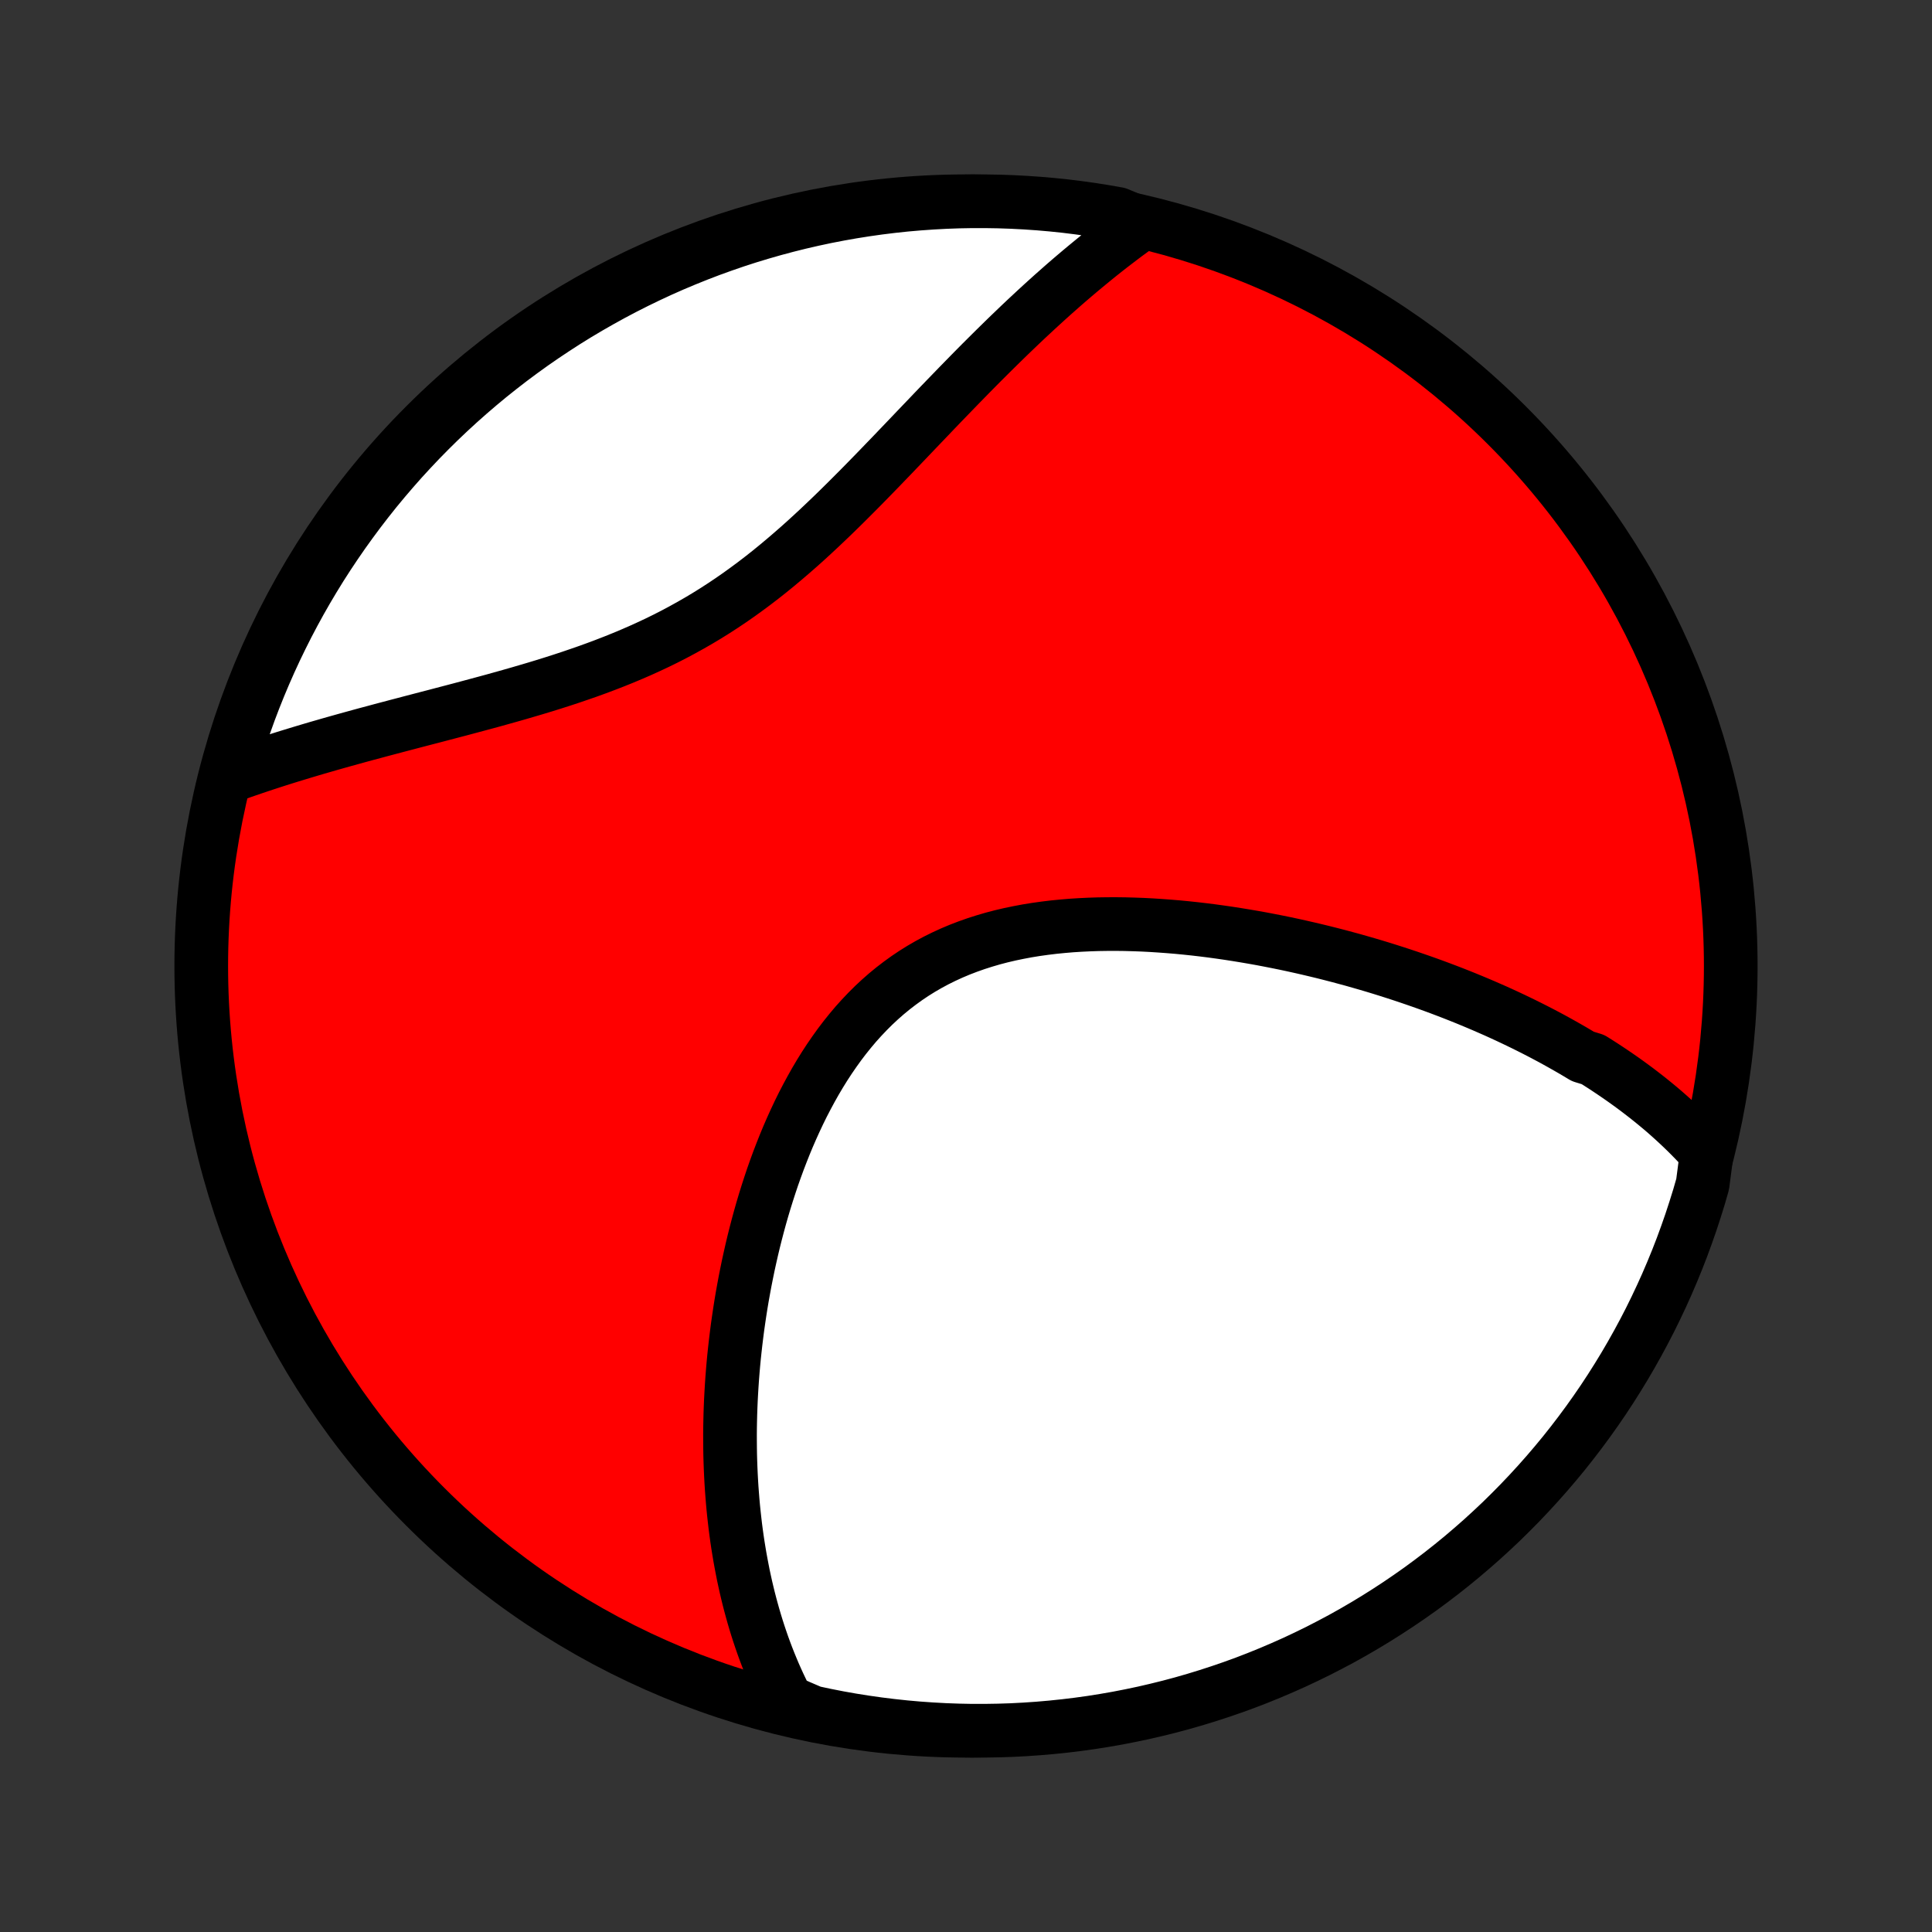 <?xml version="1.0" encoding="utf-8" standalone="no"?>
<!DOCTYPE svg PUBLIC "-//W3C//DTD SVG 1.1//EN"
  "http://www.w3.org/Graphics/SVG/1.1/DTD/svg11.dtd">
<!-- Created with matplotlib (http://matplotlib.org/) -->
<svg height="72pt" version="1.1" viewBox="0 0 72 72" width="72pt" xmlns="http://www.w3.org/2000/svg" xmlns:xlink="http://www.w3.org/1999/xlink">
 <rect x="0" y="0" width="72" height="72" fill="#333333" stroke="none"/>
 <defs>
  <style type="text/css">
*{stroke-linecap:butt;stroke-linejoin:round;}
  </style>
 </defs>
 <g id="figure_1">
  <g id="patch_1">
   <path d="
M0 72
L72 72
L72 0
L0 0
z
" style="fill:none;"/>
  </g>
  <g id="axes_1">
   <g id="PatchCollection_1">
    <defs>
     <path d="
M36 -7.5
C43.558 -7.5 50.808 -10.503 56.153 -15.848
C61.497 -21.192 64.5 -28.442 64.5 -36
C64.5 -43.558 61.497 -50.808 56.153 -56.153
C50.808 -61.497 43.558 -64.5 36 -64.5
C28.442 -64.5 21.192 -61.497 15.848 -56.153
C10.503 -50.808 7.5 -43.558 7.5 -36
C7.5 -28.442 10.503 -21.192 15.848 -15.848
C21.192 -10.503 28.442 -7.5 36 -7.5
z
" id="C0_0_a811fe30f3"/>
     <path d="
M63.603 -29.019
L63.453 -29.187
L63.301 -29.352
L63.147 -29.514
L62.991 -29.673
L62.833 -29.83
L62.674 -29.984
L62.513 -30.135
L62.351 -30.284
L62.187 -30.431
L62.022 -30.576
L61.855 -30.718
L61.686 -30.858
L61.516 -30.996
L61.345 -31.132
L61.172 -31.266
L60.998 -31.399
L60.822 -31.529
L60.645 -31.658
L60.467 -31.785
L60.287 -31.91
L60.105 -32.034
L59.923 -32.156
L59.739 -32.277
L59.553 -32.396
L59.366 -32.514
L58.987 -32.63
L58.796 -32.745
L58.603 -32.859
L58.408 -32.971
L58.212 -33.082
L58.015 -33.192
L57.816 -33.301
L57.615 -33.408
L57.412 -33.515
L57.208 -33.62
L57.002 -33.724
L56.795 -33.827
L56.585 -33.929
L56.374 -34.03
L56.161 -34.13
L55.946 -34.229
L55.73 -34.327
L55.511 -34.423
L55.291 -34.519
L55.068 -34.614
L54.843 -34.708
L54.617 -34.801
L54.388 -34.893
L54.157 -34.984
L53.924 -35.074
L53.689 -35.163
L53.452 -35.251
L53.212 -35.338
L52.97 -35.424
L52.725 -35.509
L52.479 -35.593
L52.23 -35.676
L51.978 -35.758
L51.724 -35.839
L51.468 -35.919
L51.208 -35.998
L50.947 -36.075
L50.683 -36.151
L50.416 -36.227
L50.146 -36.3
L49.874 -36.373
L49.599 -36.444
L49.322 -36.514
L49.042 -36.582
L48.759 -36.649
L48.474 -36.714
L48.186 -36.778
L47.895 -36.84
L47.601 -36.9
L47.305 -36.958
L47.007 -37.015
L46.705 -37.069
L46.401 -37.121
L46.095 -37.171
L45.786 -37.219
L45.475 -37.264
L45.162 -37.307
L44.846 -37.347
L44.528 -37.384
L44.208 -37.418
L43.886 -37.449
L43.562 -37.476
L43.237 -37.5
L42.91 -37.521
L42.582 -37.538
L42.252 -37.55
L41.922 -37.559
L41.59 -37.563
L41.258 -37.562
L40.925 -37.557
L40.593 -37.546
L40.26 -37.53
L39.927 -37.509
L39.596 -37.481
L39.264 -37.448
L38.935 -37.408
L38.606 -37.362
L38.279 -37.309
L37.955 -37.248
L37.632 -37.181
L37.313 -37.106
L36.996 -37.023
L36.683 -36.931
L36.373 -36.832
L36.067 -36.724
L35.765 -36.608
L35.468 -36.483
L35.176 -36.349
L34.889 -36.207
L34.606 -36.055
L34.33 -35.895
L34.059 -35.726
L33.794 -35.548
L33.535 -35.361
L33.281 -35.166
L33.034 -34.963
L32.794 -34.752
L32.559 -34.533
L32.331 -34.306
L32.109 -34.072
L31.893 -33.832
L31.684 -33.584
L31.481 -33.331
L31.284 -33.072
L31.094 -32.807
L30.909 -32.538
L30.73 -32.264
L30.557 -31.985
L30.39 -31.703
L30.229 -31.417
L30.073 -31.128
L29.922 -30.837
L29.777 -30.543
L29.637 -30.246
L29.502 -29.948
L29.372 -29.649
L29.247 -29.348
L29.127 -29.046
L29.011 -28.744
L28.9 -28.441
L28.793 -28.138
L28.691 -27.834
L28.593 -27.531
L28.499 -27.229
L28.409 -26.927
L28.323 -26.625
L28.241 -26.324
L28.163 -26.025
L28.088 -25.726
L28.017 -25.428
L27.95 -25.132
L27.885 -24.837
L27.825 -24.544
L27.767 -24.252
L27.713 -23.962
L27.661 -23.673
L27.613 -23.386
L27.568 -23.101
L27.526 -22.817
L27.486 -22.536
L27.45 -22.256
L27.416 -21.978
L27.385 -21.701
L27.356 -21.427
L27.33 -21.154
L27.307 -20.884
L27.286 -20.615
L27.268 -20.348
L27.252 -20.082
L27.238 -19.819
L27.227 -19.557
L27.218 -19.297
L27.212 -19.04
L27.207 -18.783
L27.205 -18.529
L27.206 -18.276
L27.208 -18.025
L27.212 -17.775
L27.219 -17.527
L27.228 -17.281
L27.239 -17.036
L27.252 -16.793
L27.267 -16.551
L27.285 -16.311
L27.304 -16.072
L27.325 -15.835
L27.349 -15.598
L27.375 -15.364
L27.402 -15.13
L27.432 -14.898
L27.464 -14.667
L27.498 -14.438
L27.535 -14.209
L27.573 -13.982
L27.614 -13.756
L27.657 -13.531
L27.701 -13.307
L27.749 -13.084
L27.798 -12.862
L27.85 -12.641
L27.904 -12.421
L27.961 -12.201
L28.02 -11.983
L28.081 -11.766
L28.145 -11.549
L28.211 -11.334
L28.28 -11.119
L28.352 -10.905
L28.426 -10.691
L28.503 -10.479
L28.583 -10.267
L28.666 -10.056
L28.752 -9.846
L28.84 -9.636
L28.932 -9.427
L29.027 -9.219
L29.126 -9.011
L29.227 -8.804
L29.333 -8.598
L29.794 -8.392
L30.28 -8.184
L30.769 -8.08
L31.258 -7.984
L31.75 -7.897
L32.242 -7.819
L32.736 -7.749
L33.23 -7.688
L33.726 -7.635
L34.222 -7.591
L34.719 -7.556
L35.216 -7.529
L35.713 -7.511
L36.21 -7.501
L36.708 -7.501
L37.205 -7.509
L37.702 -7.525
L38.198 -7.551
L38.694 -7.585
L39.188 -7.628
L39.682 -7.679
L40.175 -7.739
L40.666 -7.807
L41.156 -7.885
L41.644 -7.97
L42.131 -8.065
L42.616 -8.167
L43.099 -8.279
L43.579 -8.398
L44.058 -8.526
L44.534 -8.663
L45.007 -8.808
L45.477 -8.961
L45.945 -9.122
L46.41 -9.291
L46.871 -9.469
L47.329 -9.655
L47.784 -9.849
L48.235 -10.05
L48.682 -10.26
L49.126 -10.477
L49.565 -10.703
L50.001 -10.935
L50.432 -11.176
L50.858 -11.424
L51.281 -11.68
L51.698 -11.943
L52.111 -12.213
L52.519 -12.491
L52.922 -12.775
L53.319 -13.067
L53.712 -13.366
L54.099 -13.672
L54.48 -13.984
L54.856 -14.304
L55.226 -14.629
L55.59 -14.962
L55.949 -15.3
L56.301 -15.646
L56.647 -15.997
L56.986 -16.354
L57.32 -16.718
L57.647 -17.087
L57.967 -17.462
L58.281 -17.842
L58.587 -18.228
L58.887 -18.62
L59.18 -19.017
L59.466 -19.419
L59.745 -19.826
L60.016 -20.238
L60.28 -20.655
L60.537 -21.076
L60.786 -21.502
L61.028 -21.933
L61.262 -22.367
L61.489 -22.806
L61.707 -23.249
L61.918 -23.696
L62.121 -24.146
L62.316 -24.601
L62.503 -25.058
L62.682 -25.519
L62.852 -25.983
L63.015 -26.45
L63.169 -26.921
L63.316 -27.393
L63.453 -27.869
z
" id="C0_1_57b2c502c1"/>
     <path d="
M42.524 -63.665
L42.334 -63.529
L42.144 -63.391
L41.953 -63.251
L41.763 -63.108
L41.572 -62.962
L41.38 -62.815
L41.189 -62.665
L40.996 -62.512
L40.804 -62.357
L40.611 -62.199
L40.417 -62.039
L40.222 -61.876
L40.027 -61.711
L39.831 -61.543
L39.635 -61.373
L39.438 -61.199
L39.24 -61.024
L39.041 -60.845
L38.842 -60.664
L38.641 -60.48
L38.44 -60.293
L38.237 -60.104
L38.034 -59.912
L37.83 -59.717
L37.624 -59.519
L37.418 -59.319
L37.21 -59.115
L37.002 -58.91
L36.792 -58.701
L36.58 -58.49
L36.368 -58.276
L36.154 -58.059
L35.94 -57.84
L35.723 -57.618
L35.506 -57.394
L35.287 -57.168
L35.066 -56.939
L34.844 -56.708
L34.621 -56.474
L34.396 -56.239
L34.169 -56.002
L33.941 -55.763
L33.711 -55.522
L33.479 -55.28
L33.246 -55.036
L33.01 -54.792
L32.773 -54.546
L32.534 -54.3
L32.293 -54.053
L32.05 -53.806
L31.804 -53.559
L31.557 -53.312
L31.307 -53.065
L31.055 -52.819
L30.8 -52.575
L30.543 -52.331
L30.284 -52.09
L30.022 -51.85
L29.757 -51.613
L29.489 -51.379
L29.218 -51.147
L28.945 -50.919
L28.669 -50.694
L28.389 -50.473
L28.107 -50.257
L27.821 -50.045
L27.533 -49.837
L27.241 -49.634
L26.947 -49.437
L26.649 -49.244
L26.349 -49.057
L26.045 -48.875
L25.739 -48.699
L25.43 -48.528
L25.119 -48.362
L24.806 -48.202
L24.49 -48.047
L24.172 -47.898
L23.853 -47.753
L23.532 -47.614
L23.21 -47.479
L22.887 -47.349
L22.562 -47.223
L22.237 -47.101
L21.912 -46.983
L21.586 -46.87
L21.261 -46.759
L20.936 -46.652
L20.611 -46.548
L20.287 -46.447
L19.964 -46.349
L19.642 -46.254
L19.321 -46.16
L19.002 -46.069
L18.684 -45.98
L18.369 -45.892
L18.055 -45.807
L17.743 -45.723
L17.433 -45.64
L17.126 -45.558
L16.821 -45.478
L16.519 -45.399
L16.219 -45.32
L15.922 -45.243
L15.627 -45.166
L15.336 -45.09
L15.047 -45.014
L14.761 -44.939
L14.478 -44.864
L14.198 -44.79
L13.921 -44.715
L13.646 -44.642
L13.375 -44.568
L13.107 -44.494
L12.842 -44.421
L12.579 -44.347
L12.32 -44.274
L12.064 -44.2
L11.81 -44.127
L11.56 -44.053
L11.312 -43.979
L11.068 -43.905
L10.826 -43.831
L10.587 -43.757
L10.35 -43.682
L10.117 -43.607
L9.886 -43.532
L9.658 -43.456
L9.432 -43.38
L9.21 -43.304
L8.989 -43.227
L8.771 -43.15
L8.53 -43.073
L8.667 -43.593
L8.812 -44.071
L8.965 -44.547
L9.127 -45.02
L9.296 -45.491
L9.474 -45.958
L9.66 -46.423
L9.854 -46.884
L10.056 -47.342
L10.266 -47.797
L10.484 -48.248
L10.709 -48.695
L10.942 -49.138
L11.183 -49.578
L11.431 -50.013
L11.687 -50.444
L11.95 -50.871
L12.221 -51.293
L12.499 -51.71
L12.784 -52.123
L13.076 -52.53
L13.375 -52.933
L13.681 -53.331
L13.993 -53.723
L14.313 -54.11
L14.639 -54.491
L14.971 -54.867
L15.31 -55.236
L15.655 -55.601
L16.007 -55.959
L16.364 -56.311
L16.728 -56.657
L17.097 -56.996
L17.472 -57.329
L17.853 -57.656
L18.239 -57.976
L18.631 -58.289
L19.028 -58.596
L19.43 -58.895
L19.837 -59.188
L20.25 -59.474
L20.667 -59.752
L21.088 -60.024
L21.514 -60.288
L21.945 -60.544
L22.38 -60.793
L22.819 -61.035
L23.262 -61.269
L23.709 -61.495
L24.159 -61.713
L24.613 -61.924
L25.071 -62.127
L25.532 -62.321
L25.996 -62.508
L26.464 -62.687
L26.934 -62.857
L27.407 -63.02
L27.882 -63.174
L28.36 -63.319
L28.841 -63.457
L29.323 -63.586
L29.808 -63.707
L30.294 -63.819
L30.782 -63.923
L31.272 -64.018
L31.764 -64.105
L32.256 -64.183
L32.75 -64.253
L33.244 -64.314
L33.74 -64.367
L34.236 -64.41
L34.733 -64.445
L35.23 -64.472
L35.727 -64.49
L36.224 -64.499
L36.722 -64.499
L37.219 -64.491
L37.716 -64.474
L38.212 -64.448
L38.708 -64.414
L39.202 -64.371
L39.696 -64.32
L40.189 -64.259
L40.68 -64.191
L41.17 -64.113
L41.658 -64.027
z
" id="C0_2_488daa8e79"/>
    </defs>
    <g clip-path="url(#p1bffca34e9)">
     <use style="fill:#ff0000;stroke:#000000;stroke-width:2.0;" x="0.0" xlink:href="#C0_0_a811fe30f3" y="72.0"/>
    </g>
    <g clip-path="url(#p1bffca34e9)">
     <use style="fill:#ffffff;stroke:#000000;stroke-width:2.0;" x="0.0" xlink:href="#C0_1_57b2c502c1" y="72.0"/>
    </g>
    <g clip-path="url(#p1bffca34e9)">
     <use style="fill:#ffffff;stroke:#000000;stroke-width:2.0;" x="0.0" xlink:href="#C0_2_488daa8e79" y="72.0"/>
    </g>
   </g>
  </g>
 </g>
 <defs>
  <clipPath id="p1bffca34e9">
   <rect height="72.0" width="72.0" x="0.0" y="0.0"/>
  </clipPath>
 </defs>
</svg>
